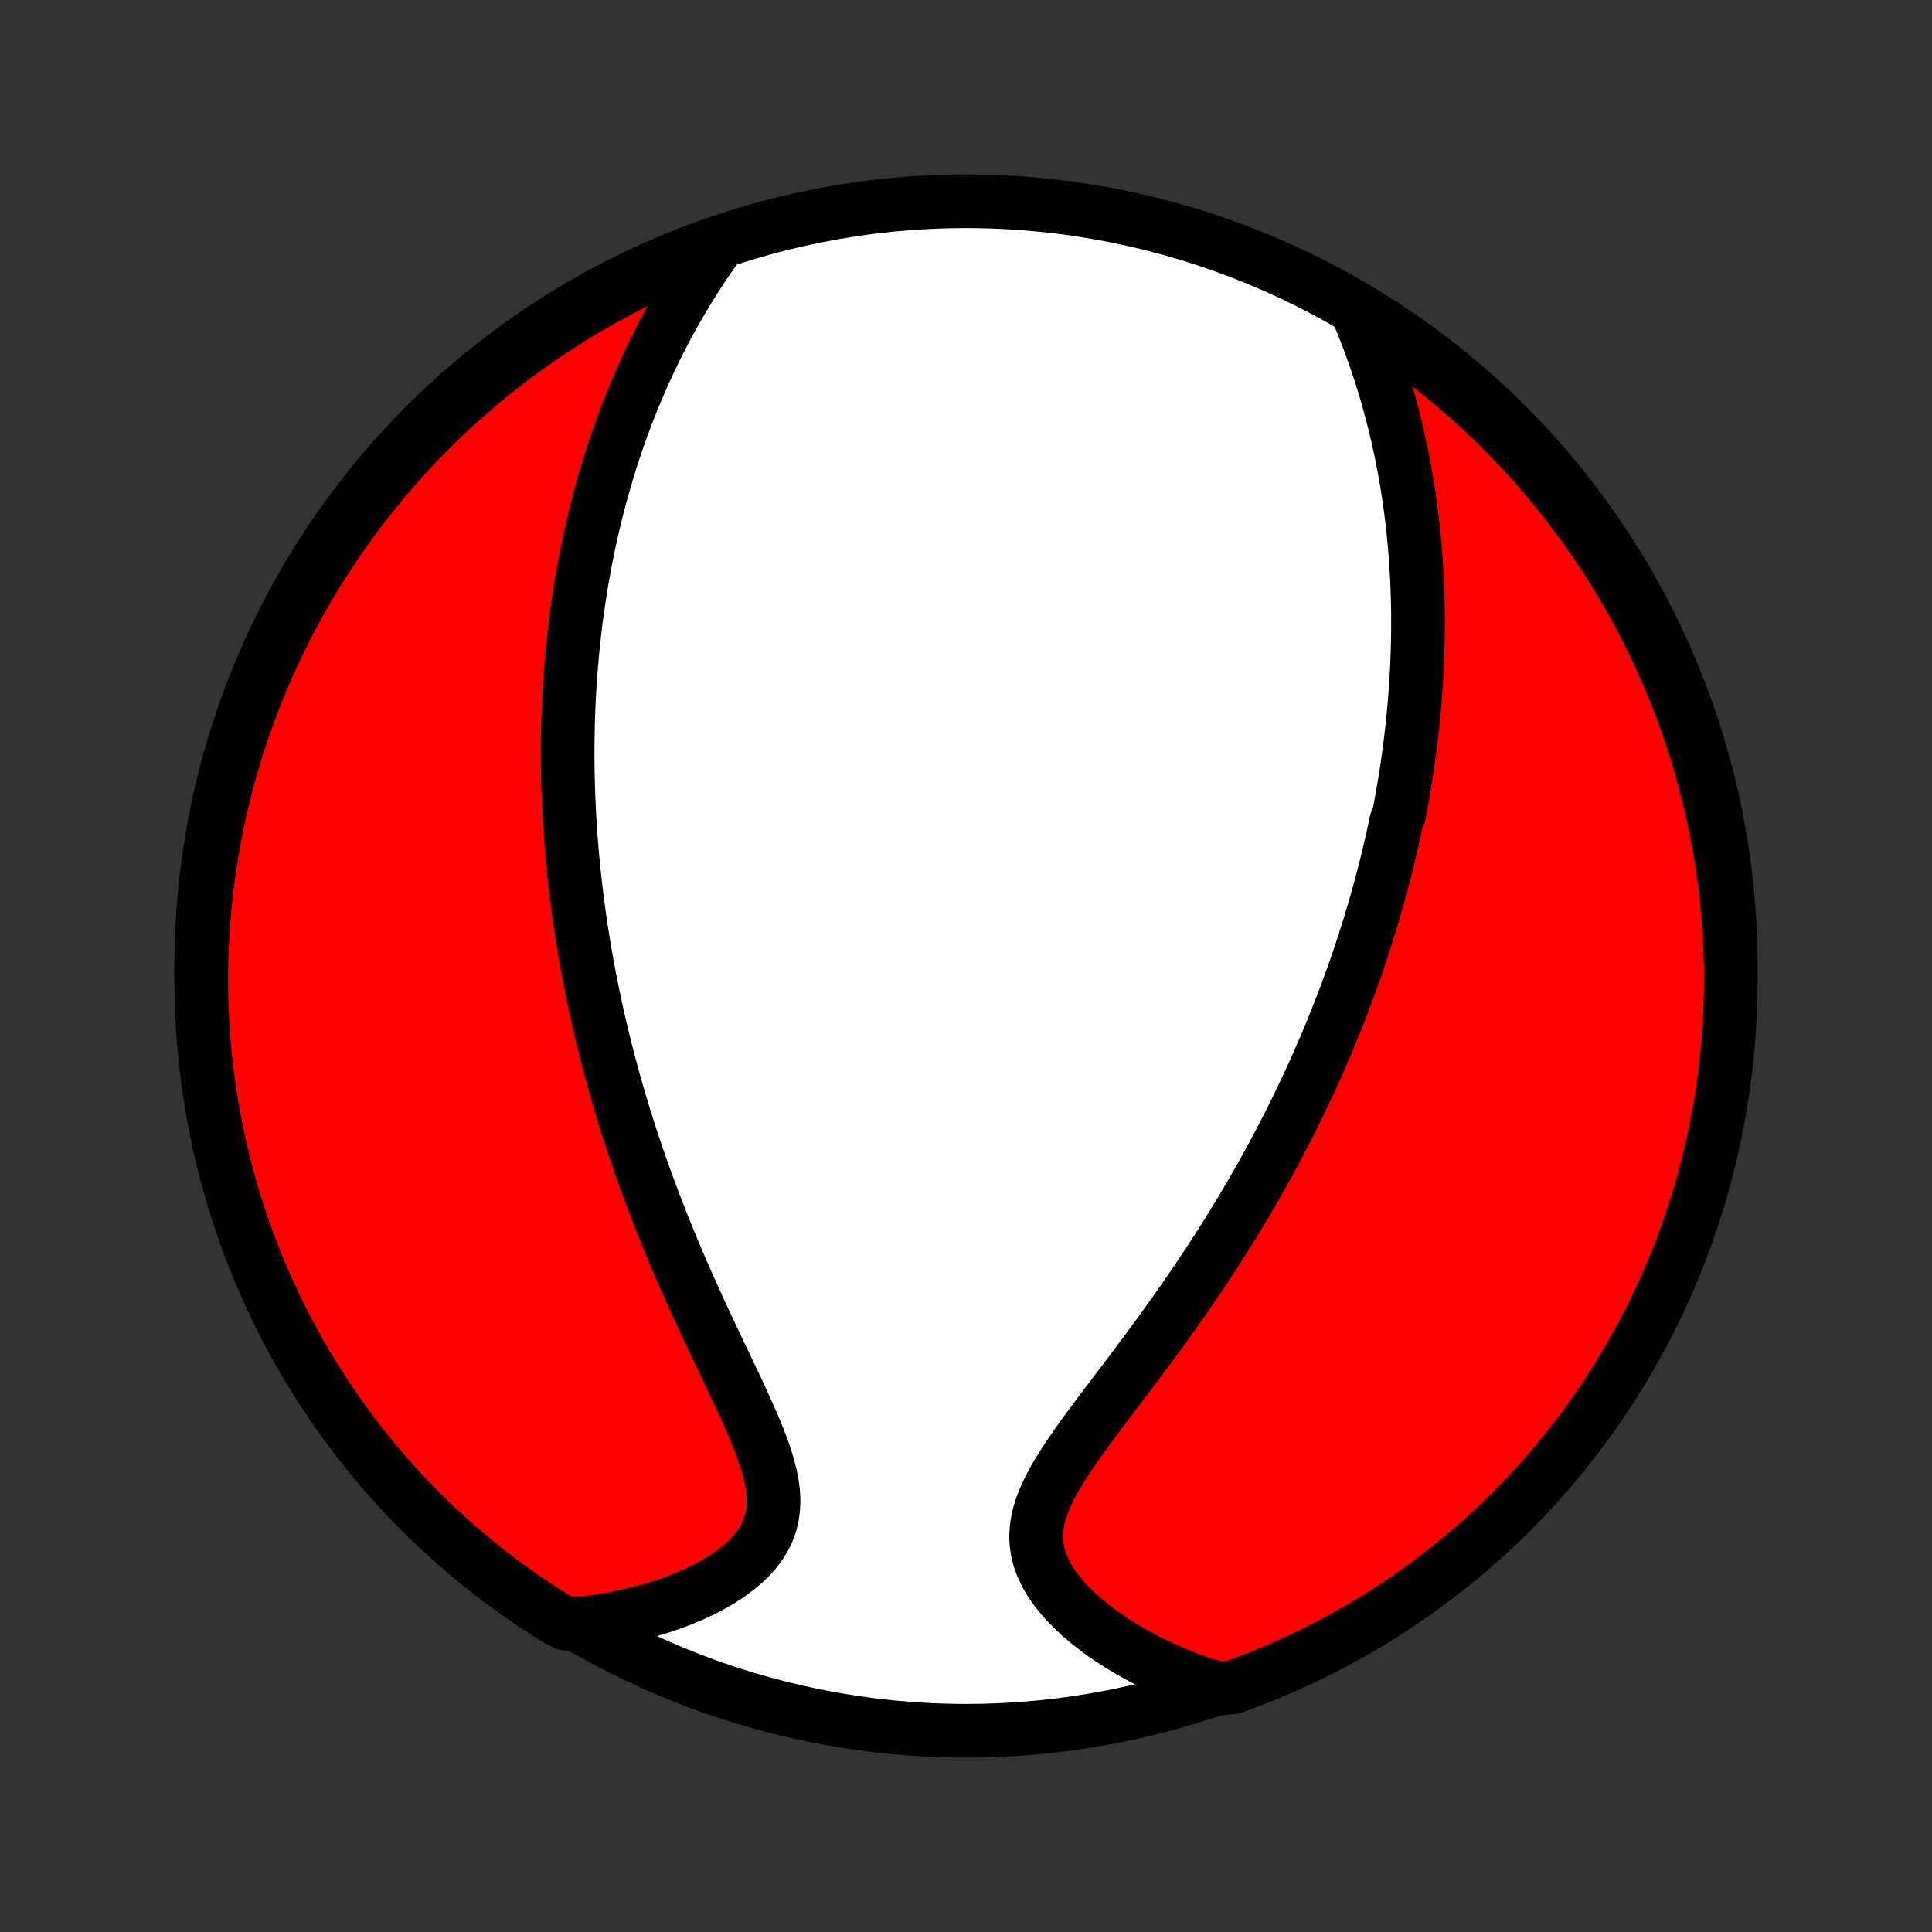 <?xml version="1.0" encoding="utf-8" standalone="no"?>
<!DOCTYPE svg PUBLIC "-//W3C//DTD SVG 1.1//EN"
  "http://www.w3.org/Graphics/SVG/1.1/DTD/svg11.dtd">
<!-- Created with matplotlib (http://matplotlib.org/) -->
<svg height="72pt" version="1.1" viewBox="0 0 72 72" width="72pt" xmlns="http://www.w3.org/2000/svg" xmlns:xlink="http://www.w3.org/1999/xlink">
 <rect x="0" y="0" width="72" height="72" fill="#333333" stroke="none"/>
 <defs>
  <style type="text/css">
*{stroke-linecap:butt;stroke-linejoin:round;}
  </style>
 </defs>
 <g id="figure_1">
  <g id="patch_1">
   <path d="
M0 72
L72 72
L72 0
L0 0
z
" style="fill:none;"/>
  </g>
  <g id="axes_1">
   <g id="PatchCollection_1">
    <defs>
     <path d="
M36 -7.5
C43.558 -7.5 50.808 -10.503 56.153 -15.848
C61.497 -21.192 64.5 -28.442 64.5 -36
C64.5 -43.558 61.497 -50.808 56.153 -56.153
C50.808 -61.497 43.558 -64.5 36 -64.5
C28.442 -64.5 21.192 -61.497 15.848 -56.153
C10.503 -50.808 7.5 -43.558 7.5 -36
C7.5 -28.442 10.503 -21.192 15.848 -15.848
C21.192 -10.503 28.442 -7.5 36 -7.5
z
" id="C0_0_a811fe30f3"/>
     <path d="
M50.653 -60.225
L50.798 -59.871
L50.937 -59.517
L51.069 -59.164
L51.196 -58.812
L51.318 -58.461
L51.433 -58.112
L51.543 -57.764
L51.648 -57.417
L51.747 -57.073
L51.84 -56.73
L51.929 -56.389
L52.013 -56.051
L52.091 -55.714
L52.165 -55.38
L52.235 -55.048
L52.3 -54.718
L52.36 -54.391
L52.417 -54.066
L52.469 -53.743
L52.517 -53.422
L52.562 -53.104
L52.603 -52.789
L52.64 -52.475
L52.674 -52.164
L52.704 -51.856
L52.731 -51.549
L52.755 -51.245
L52.776 -50.943
L52.794 -50.643
L52.809 -50.346
L52.822 -50.05
L52.831 -49.757
L52.838 -49.466
L52.843 -49.176
L52.844 -48.889
L52.844 -48.603
L52.841 -48.319
L52.836 -48.037
L52.829 -47.757
L52.819 -47.478
L52.808 -47.201
L52.794 -46.925
L52.779 -46.651
L52.761 -46.378
L52.741 -46.107
L52.72 -45.837
L52.697 -45.568
L52.671 -45.3
L52.644 -45.034
L52.615 -44.768
L52.585 -44.504
L52.553 -44.24
L52.519 -43.978
L52.483 -43.716
L52.445 -43.455
L52.406 -43.194
L52.365 -42.934
L52.323 -42.675
L52.279 -42.416
L52.233 -42.158
L52.186 -41.9
L52.137 -41.643
L52.034 -41.386
L51.98 -41.129
L51.924 -40.872
L51.867 -40.615
L51.807 -40.358
L51.747 -40.101
L51.684 -39.844
L51.62 -39.587
L51.554 -39.33
L51.486 -39.072
L51.417 -38.815
L51.345 -38.556
L51.272 -38.298
L51.197 -38.039
L51.12 -37.779
L51.041 -37.519
L50.96 -37.258
L50.878 -36.996
L50.793 -36.734
L50.706 -36.47
L50.617 -36.206
L50.525 -35.941
L50.432 -35.675
L50.336 -35.408
L50.238 -35.14
L50.138 -34.87
L50.035 -34.6
L49.93 -34.328
L49.822 -34.055
L49.712 -33.78
L49.6 -33.504
L49.484 -33.227
L49.366 -32.948
L49.245 -32.667
L49.121 -32.385
L48.995 -32.102
L48.865 -31.816
L48.732 -31.529
L48.596 -31.241
L48.457 -30.95
L48.315 -30.658
L48.17 -30.364
L48.021 -30.068
L47.868 -29.77
L47.712 -29.471
L47.553 -29.169
L47.39 -28.866
L47.223 -28.56
L47.053 -28.253
L46.878 -27.944
L46.7 -27.633
L46.518 -27.321
L46.332 -27.006
L46.142 -26.69
L45.948 -26.372
L45.749 -26.052
L45.547 -25.731
L45.341 -25.408
L45.131 -25.084
L44.916 -24.758
L44.698 -24.431
L44.476 -24.103
L44.25 -23.774
L44.021 -23.444
L43.788 -23.113
L43.551 -22.781
L43.312 -22.449
L43.069 -22.116
L42.824 -21.783
L42.577 -21.45
L42.328 -21.117
L42.078 -20.784
L41.827 -20.452
L41.575 -20.121
L41.325 -19.79
L41.076 -19.461
L40.83 -19.132
L40.587 -18.805
L40.35 -18.48
L40.119 -18.157
L39.896 -17.835
L39.684 -17.516
L39.484 -17.199
L39.298 -16.884
L39.13 -16.572
L38.981 -16.262
L38.854 -15.955
L38.752 -15.651
L38.676 -15.349
L38.629 -15.05
L38.612 -14.754
L38.626 -14.461
L38.671 -14.172
L38.746 -13.886
L38.851 -13.604
L38.984 -13.326
L39.144 -13.053
L39.328 -12.786
L39.535 -12.523
L39.763 -12.267
L40.009 -12.017
L40.271 -11.773
L40.549 -11.536
L40.84 -11.307
L41.143 -11.085
L41.457 -10.871
L41.78 -10.666
L42.111 -10.468
L42.45 -10.279
L42.796 -10.098
L43.147 -9.926
L43.503 -9.762
L43.863 -9.607
L44.227 -9.461
L44.595 -9.324
L44.965 -9.195
L45.474 -9.076
L45.942 -9.121
L46.406 -9.29
L46.868 -9.468
L47.326 -9.653
L47.781 -9.847
L48.232 -10.049
L48.679 -10.258
L49.123 -10.476
L49.562 -10.701
L49.998 -10.934
L50.429 -11.174
L50.856 -11.422
L51.278 -11.678
L51.695 -11.941
L52.108 -12.211
L52.516 -12.489
L52.919 -12.774
L53.316 -13.065
L53.709 -13.364
L54.096 -13.67
L54.477 -13.982
L54.853 -14.301
L55.224 -14.627
L55.588 -14.959
L55.946 -15.298
L56.298 -15.643
L56.644 -15.994
L56.984 -16.352
L57.318 -16.715
L57.644 -17.084
L57.965 -17.459
L58.278 -17.84
L58.585 -18.226
L58.885 -18.617
L59.178 -19.014
L59.464 -19.416
L59.743 -19.823
L60.014 -20.235
L60.278 -20.652
L60.535 -21.073
L60.785 -21.499
L61.026 -21.93
L61.261 -22.364
L61.487 -22.803
L61.706 -23.246
L61.916 -23.693
L62.12 -24.143
L62.315 -24.597
L62.502 -25.055
L62.681 -25.516
L62.851 -25.98
L63.014 -26.447
L63.168 -26.917
L63.315 -27.39
L63.452 -27.866
L63.582 -28.343
L63.703 -28.824
L63.815 -29.306
L63.919 -29.791
L64.015 -30.277
L64.102 -30.765
L64.181 -31.255
L64.251 -31.746
L64.312 -32.239
L64.365 -32.732
L64.409 -33.227
L64.444 -33.722
L64.471 -34.218
L64.489 -34.715
L64.499 -35.212
L64.499 -35.709
L64.491 -36.207
L64.475 -36.704
L64.449 -37.201
L64.415 -37.698
L64.373 -38.194
L64.322 -38.69
L64.262 -39.185
L64.193 -39.679
L64.116 -40.171
L64.03 -40.663
L63.936 -41.153
L63.834 -41.641
L63.722 -42.128
L63.603 -42.613
L63.475 -43.095
L63.338 -43.576
L63.194 -44.054
L63.041 -44.53
L62.879 -45.004
L62.71 -45.474
L62.532 -45.942
L62.346 -46.406
L62.153 -46.868
L61.951 -47.326
L61.742 -47.781
L61.524 -48.232
L61.299 -48.679
L61.066 -49.123
L60.826 -49.562
L60.578 -49.998
L60.322 -50.429
L60.059 -50.856
L59.789 -51.278
L59.511 -51.695
L59.227 -52.108
L58.935 -52.516
L58.636 -52.919
L58.33 -53.316
L58.018 -53.709
L57.699 -54.096
L57.373 -54.477
L57.041 -54.853
L56.702 -55.224
L56.357 -55.588
L56.006 -55.946
L55.648 -56.298
L55.285 -56.644
L54.916 -56.984
L54.541 -57.318
L54.16 -57.644
L53.774 -57.965
L53.383 -58.278
L52.986 -58.585
L52.584 -58.885
L52.177 -59.178
L51.765 -59.464
L51.348 -59.743
z
" id="C0_1_7072f12a89"/>
     <path d="
M26.729 -62.842
L26.507 -62.526
L26.29 -62.209
L26.079 -61.892
L25.875 -61.575
L25.677 -61.258
L25.484 -60.94
L25.297 -60.623
L25.117 -60.306
L24.942 -59.99
L24.773 -59.674
L24.609 -59.359
L24.451 -59.046
L24.299 -58.733
L24.151 -58.421
L24.009 -58.111
L23.872 -57.801
L23.739 -57.494
L23.611 -57.187
L23.488 -56.882
L23.369 -56.578
L23.255 -56.276
L23.145 -55.976
L23.039 -55.677
L22.937 -55.379
L22.839 -55.083
L22.744 -54.789
L22.654 -54.496
L22.567 -54.204
L22.483 -53.914
L22.402 -53.626
L22.325 -53.339
L22.251 -53.054
L22.18 -52.77
L22.113 -52.487
L22.048 -52.206
L21.985 -51.925
L21.926 -51.647
L21.869 -51.369
L21.815 -51.093
L21.763 -50.818
L21.714 -50.544
L21.667 -50.27
L21.623 -49.998
L21.581 -49.727
L21.541 -49.457
L21.503 -49.188
L21.467 -48.92
L21.434 -48.652
L21.402 -48.385
L21.373 -48.118
L21.346 -47.853
L21.32 -47.588
L21.297 -47.323
L21.275 -47.059
L21.255 -46.795
L21.237 -46.531
L21.221 -46.268
L21.206 -46.005
L21.194 -45.742
L21.183 -45.479
L21.174 -45.216
L21.166 -44.953
L21.161 -44.691
L21.157 -44.428
L21.154 -44.164
L21.154 -43.901
L21.155 -43.637
L21.158 -43.373
L21.162 -43.108
L21.168 -42.843
L21.176 -42.577
L21.186 -42.311
L21.197 -42.044
L21.21 -41.776
L21.224 -41.508
L21.241 -41.238
L21.259 -40.968
L21.279 -40.696
L21.3 -40.424
L21.324 -40.15
L21.349 -39.876
L21.376 -39.6
L21.405 -39.322
L21.436 -39.044
L21.469 -38.764
L21.504 -38.482
L21.541 -38.199
L21.58 -37.914
L21.62 -37.628
L21.664 -37.34
L21.709 -37.05
L21.756 -36.758
L21.806 -36.465
L21.858 -36.169
L21.912 -35.871
L21.968 -35.572
L22.028 -35.27
L22.089 -34.966
L22.153 -34.66
L22.22 -34.351
L22.289 -34.04
L22.361 -33.727
L22.436 -33.411
L22.514 -33.093
L22.594 -32.773
L22.678 -32.449
L22.765 -32.124
L22.854 -31.796
L22.947 -31.465
L23.043 -31.131
L23.142 -30.796
L23.245 -30.457
L23.351 -30.116
L23.461 -29.772
L23.574 -29.426
L23.691 -29.077
L23.811 -28.725
L23.935 -28.372
L24.062 -28.015
L24.194 -27.657
L24.329 -27.296
L24.467 -26.933
L24.61 -26.567
L24.756 -26.2
L24.906 -25.831
L25.059 -25.46
L25.216 -25.088
L25.376 -24.714
L25.54 -24.339
L25.707 -23.963
L25.876 -23.587
L26.048 -23.209
L26.223 -22.831
L26.399 -22.453
L26.577 -22.076
L26.756 -21.699
L26.935 -21.323
L27.113 -20.948
L27.291 -20.574
L27.466 -20.203
L27.639 -19.834
L27.806 -19.467
L27.968 -19.104
L28.122 -18.745
L28.267 -18.39
L28.4 -18.041
L28.52 -17.696
L28.623 -17.357
L28.708 -17.026
L28.772 -16.701
L28.813 -16.384
L28.828 -16.075
L28.816 -15.775
L28.776 -15.484
L28.706 -15.203
L28.606 -14.932
L28.478 -14.671
L28.321 -14.42
L28.138 -14.179
L27.93 -13.949
L27.699 -13.729
L27.447 -13.52
L27.177 -13.32
L26.889 -13.132
L26.587 -12.953
L26.272 -12.784
L25.945 -12.626
L25.608 -12.478
L25.262 -12.339
L24.909 -12.211
L24.549 -12.092
L24.184 -11.983
L23.814 -11.884
L23.44 -11.795
L23.064 -11.715
L22.684 -11.644
L22.303 -11.583
L21.921 -11.531
L21.091 -11.488
L20.669 -11.711
L20.252 -11.975
L19.84 -12.246
L19.433 -12.524
L19.03 -12.81
L18.634 -13.103
L18.242 -13.402
L17.855 -13.709
L17.475 -14.022
L17.099 -14.342
L16.73 -14.669
L16.366 -15.002
L16.009 -15.341
L15.658 -15.687
L15.312 -16.039
L14.973 -16.397
L14.641 -16.761
L14.315 -17.131
L13.995 -17.507
L13.682 -17.888
L13.377 -18.275
L13.078 -18.667
L12.785 -19.065
L12.5 -19.467
L12.223 -19.875
L11.952 -20.288
L11.689 -20.705
L11.433 -21.127
L11.184 -21.553
L10.944 -21.984
L10.71 -22.42
L10.485 -22.859
L10.267 -23.302
L10.057 -23.75
L9.855 -24.201
L9.661 -24.655
L9.475 -25.113
L9.297 -25.574
L9.128 -26.039
L8.966 -26.506
L8.813 -26.977
L8.668 -27.45
L8.531 -27.926
L8.402 -28.404
L8.283 -28.885
L8.171 -29.367
L8.068 -29.852
L7.973 -30.339
L7.887 -30.827
L7.81 -31.317
L7.741 -31.808
L7.681 -32.301
L7.629 -32.795
L7.586 -33.289
L7.552 -33.785
L7.526 -34.281
L7.509 -34.778
L7.501 -35.275
L7.501 -35.773
L7.51 -36.27
L7.528 -36.767
L7.554 -37.264
L7.59 -37.761
L7.633 -38.257
L7.686 -38.753
L7.747 -39.247
L7.816 -39.741
L7.894 -40.233
L7.981 -40.725
L8.076 -41.215
L8.18 -41.703
L8.292 -42.189
L8.413 -42.674
L8.542 -43.156
L8.68 -43.637
L8.825 -44.115
L8.979 -44.59
L9.142 -45.063
L9.312 -45.533
L9.491 -46.001
L9.678 -46.465
L9.872 -46.926
L10.075 -47.384
L10.285 -47.838
L10.504 -48.289
L10.73 -48.736
L10.964 -49.179
L11.205 -49.618
L11.454 -50.053
L11.711 -50.483
L11.975 -50.909
L12.246 -51.331
L12.524 -51.748
L12.81 -52.16
L13.103 -52.567
L13.402 -52.969
L13.709 -53.367
L14.022 -53.758
L14.342 -54.145
L14.669 -54.525
L15.002 -54.901
L15.341 -55.27
L15.687 -55.633
L16.039 -55.991
L16.397 -56.343
L16.761 -56.688
L17.131 -57.027
L17.507 -57.359
L17.888 -57.685
L18.275 -58.005
L18.667 -58.318
L19.065 -58.623
L19.467 -58.922
L19.875 -59.215
L20.288 -59.5
L20.705 -59.777
L21.127 -60.048
L21.553 -60.311
L21.984 -60.567
L22.42 -60.816
L22.859 -61.056
L23.302 -61.29
L23.75 -61.515
L24.201 -61.733
L24.655 -61.943
L25.113 -62.145
L25.574 -62.339
L26.039 -62.525
z
" id="C0_2_ade5512c01"/>
    </defs>
    <g clip-path="url(#p1bffca34e9)">
     <use style="fill:#ffffff;stroke:#000000;stroke-width:2.0;" x="0.0" xlink:href="#C0_0_a811fe30f3" y="72.0"/>
    </g>
    <g clip-path="url(#p1bffca34e9)">
     <use style="fill:#ff0000;stroke:#000000;stroke-width:2.0;" x="0.0" xlink:href="#C0_1_7072f12a89" y="72.0"/>
    </g>
    <g clip-path="url(#p1bffca34e9)">
     <use style="fill:#ff0000;stroke:#000000;stroke-width:2.0;" x="0.0" xlink:href="#C0_2_ade5512c01" y="72.0"/>
    </g>
   </g>
  </g>
 </g>
 <defs>
  <clipPath id="p1bffca34e9">
   <rect height="72.0" width="72.0" x="0.0" y="0.0"/>
  </clipPath>
 </defs>
</svg>

